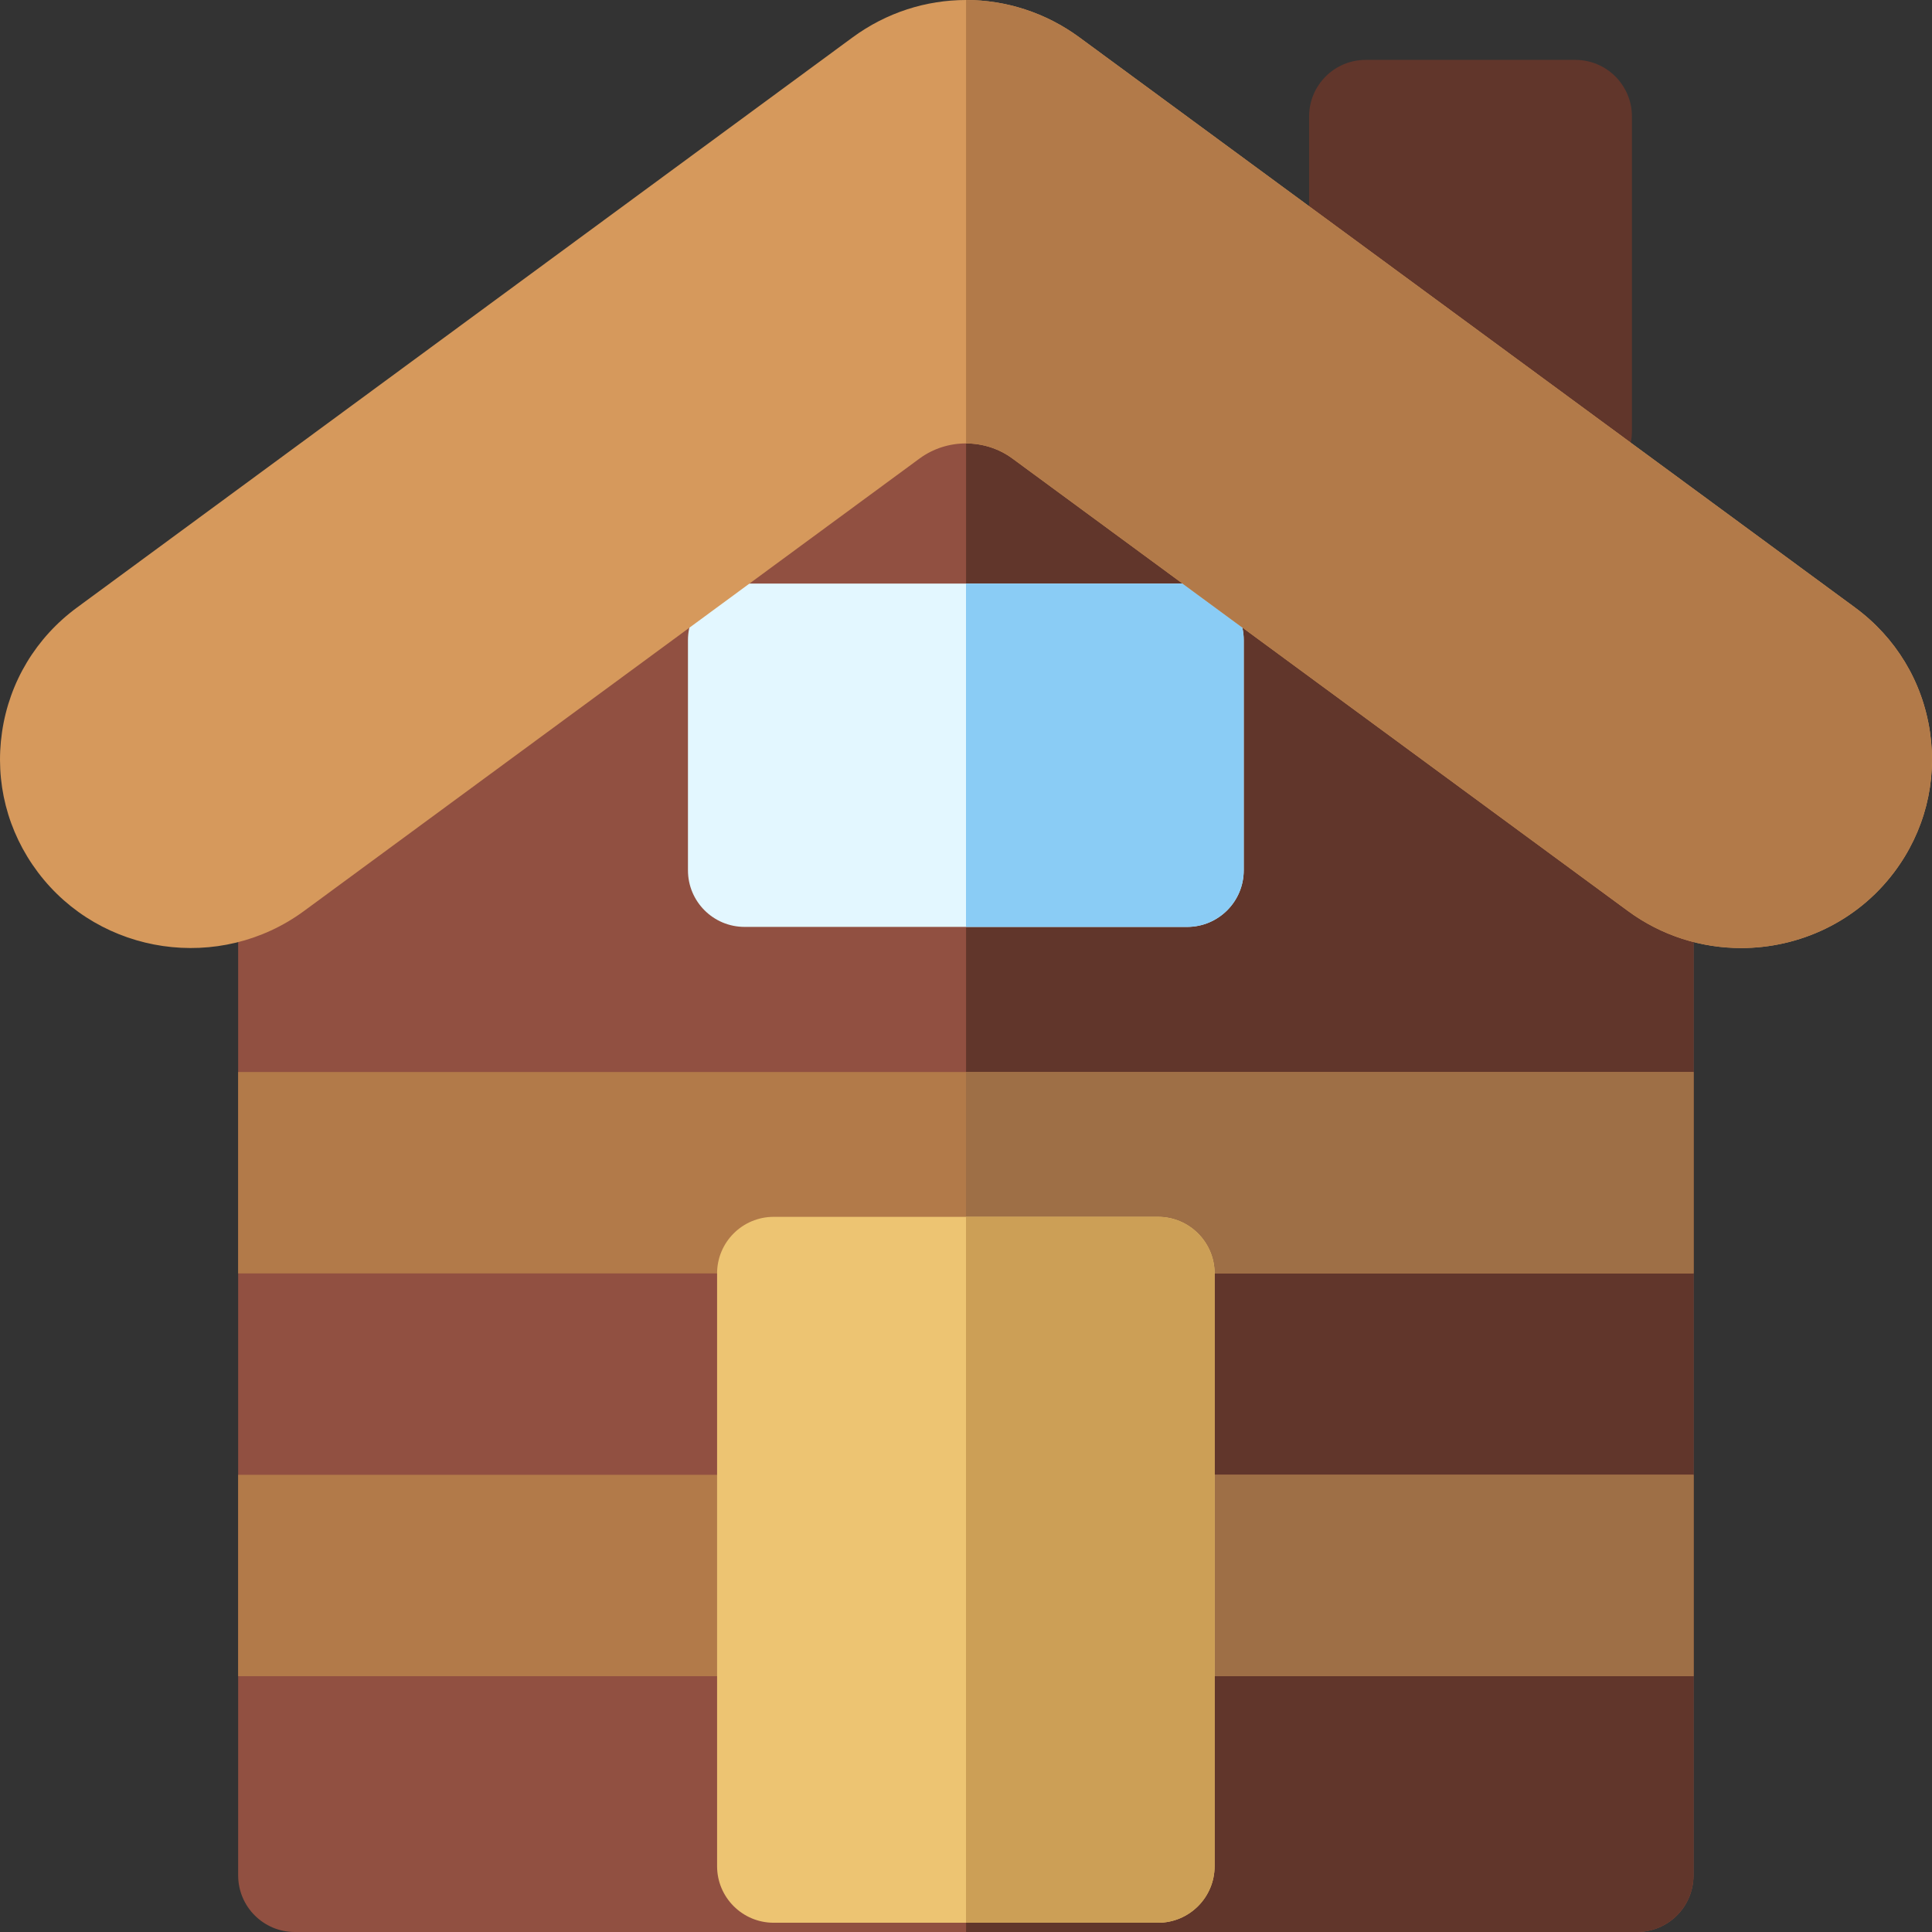 <svg height="512pt" viewBox="0 0 512 512" width="512pt" xmlns="http://www.w3.org/2000/svg"><rect x="0" y="0" width="512" height="512" fill="#333333" stroke="none"/><g style="fill:none;stroke-width:30;stroke-linecap:round;stroke-linejoin:round;stroke:#000;stroke-miterlimit:10" transform="translate(-0 .001)"><path d="m91.617 230.722h328.688"/><path d="m91.617 284.093h328.688"/><path d="m91.617 337.464h328.688"/><path d="m91.617 390.835h328.688"/><path d="m91.617 444.207h328.688"/></g><path d="m417.48 129.234h-55.555c-8.281 0-15-6.719-15-15v-83.363c0-8.285 6.719-15 15-15h55.555c8.285 0 15 6.715 15 15v83.363c0 8.281-6.715 15-15 15zm0 0" fill="#61362b"/><path d="m433.801 512h-355.684c-8.285 0-15-6.715-15-15v-272.375c0-4.773 2.27-9.262 6.117-12.086l177.84-130.723c5.285-3.883 12.48-3.883 17.766 0l177.84 130.637c3.848 2.828 6.121 7.316 6.121 12.09v272.461c0 3.977-1.582 7.793-4.395 10.605s-6.629 4.391-10.605 4.391zm0 0" fill="#915041"/><path d="m442.68 212.453-177.84-130.637c-2.625-1.93-5.723-2.898-8.82-2.91v433.094h177.781c3.977 0 7.793-1.578 10.605-4.391s4.395-6.629 4.395-10.605v-272.461c0-4.773-2.273-9.262-6.121-12.09zm0 0" fill="#61362b"/><path d="m314.602 245.637h-117.285c-8.281 0-15-6.715-15-14.996v-61c0-8.281 6.719-14.996 15-14.996h117.285c8.285 0 15 6.715 15 14.996v61c0 8.285-6.715 14.996-15 14.996zm0 0" fill="#e3f7ff"/><path d="m63.117 284.094h385.684v53.371h-385.684zm0 0" fill="#b27a49"/><path d="m63.117 390.836h385.684v53.371h-385.684zm0 0" fill="#b27a49"/><path d="m256 284.094h192.801v53.371h-192.801zm0 0" fill="#9e6f46"/><path d="m256 390.836h192.801v53.371h-192.801zm0 0" fill="#9e6f46"/><path d="m306.883 509.547h-101.848c-8.281 0-15-6.715-15-14.996v-157.078c0-8.281 6.719-14.996 15-14.996h101.848c8.281 0 15 6.715 15 14.996v157.078c0 8.281-6.715 14.996-15 14.996zm0 0" fill="#edc472"/><path d="m306.883 322.477h-50.883v187.07h50.883c8.285 0 15-6.715 15-14.996v-157.078c0-8.281-6.715-14.996-15-14.996zm0 0" fill="#cc9f56"/><path d="m314.602 154.645h-58.602v90.996h58.602c8.285 0 15-6.715 15-15v-61c0-8.281-6.715-14.996-15-14.996zm0 0" fill="#8accf5"/><path d="m461.422 251.242c-10.449 0-20.98-3.195-29.988-9.816l-163.137-119.922c-7.242-5.324-17.355-5.324-24.594 0l-163.137 119.922c-22.293 16.383-53.93 11.777-70.527-10.273-8.074-10.727-11.445-23.926-9.5-37.168 1.949-13.289 9.016-25.008 19.895-33.004l205.5-151.066c17.98-13.219 42.148-13.219 60.133 0l205.5 151.066c10.879 7.996 17.945 19.719 19.898 33.004 1.945 13.242-1.43 26.445-9.504 37.168-9.891 13.141-25.125 20.086-40.539 20.09zm0 0" fill="#d6995c"/><path d="m511.461 193.984c-1.949-13.285-9.016-25.008-19.895-33.004l-205.5-151.066c-8.984-6.605-19.516-9.91-30.047-9.914v117.512c4.332.004 8.664 1.336 12.277 3.992l163.137 119.922c9.008 6.621 19.539 9.816 29.988 9.812 15.414 0 30.648-6.945 40.539-20.086 8.074-10.723 11.445-23.926 9.5-37.168zm0 0" fill="#b27a49"/></svg>